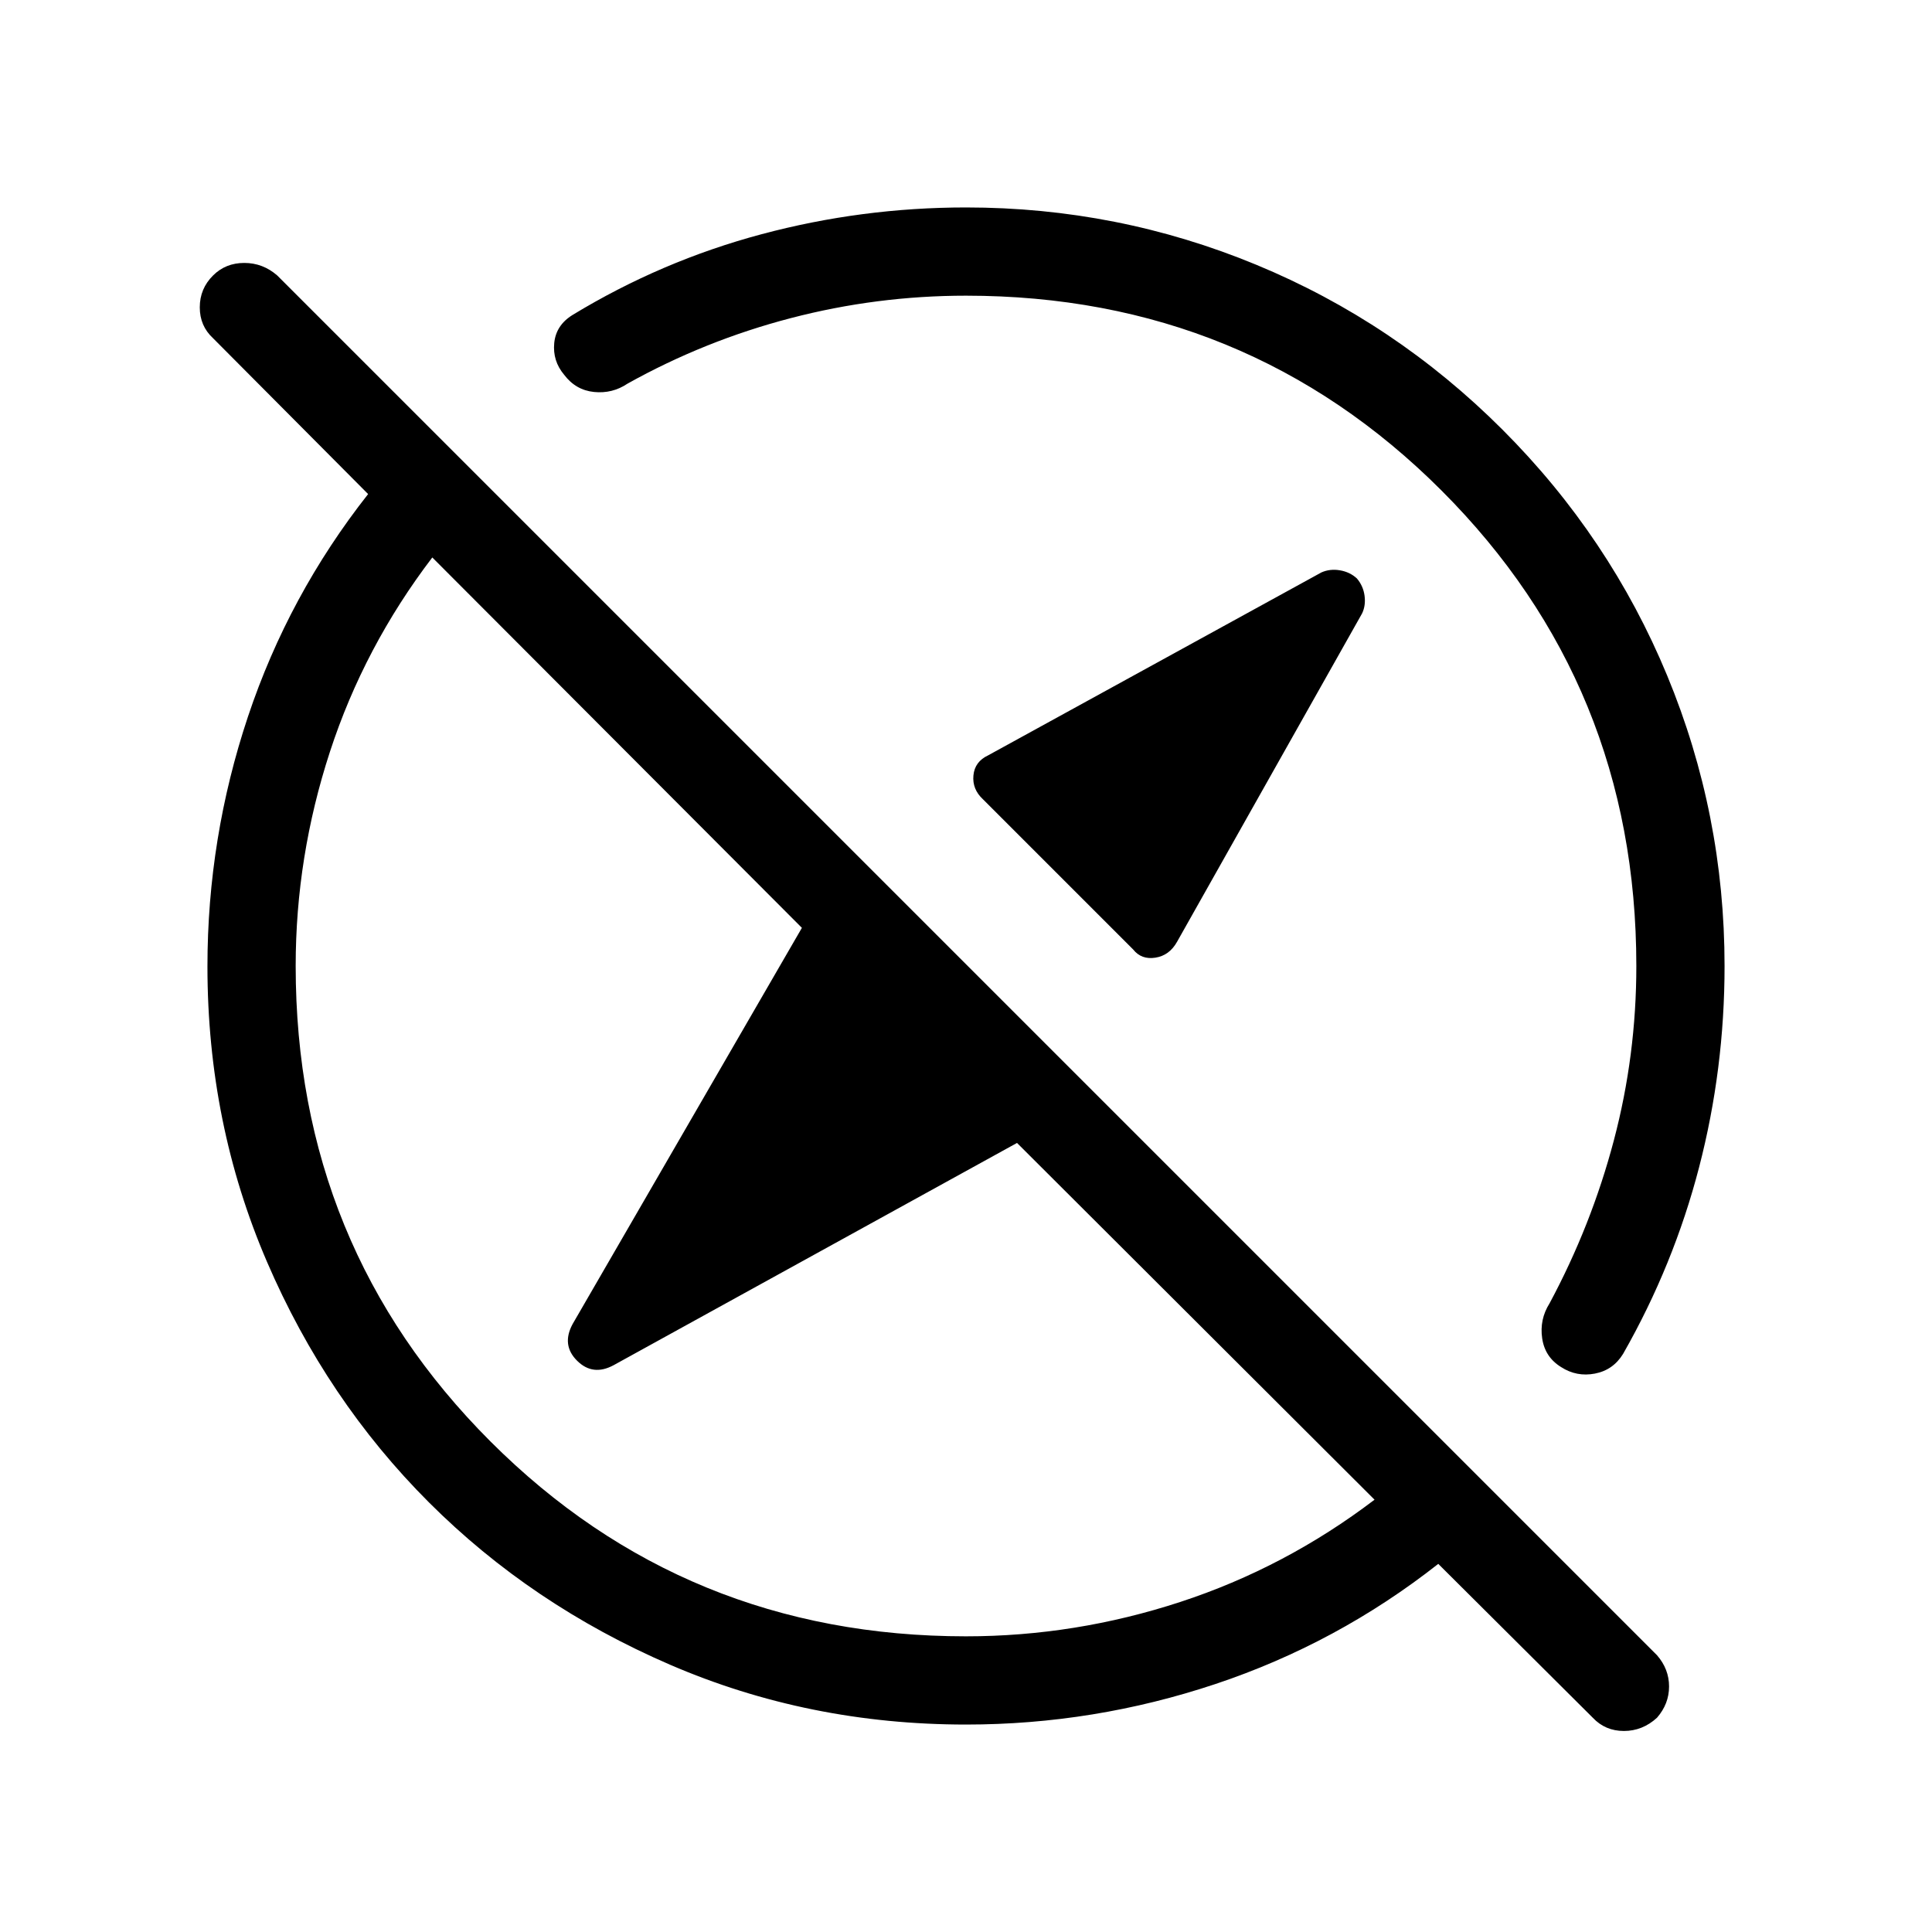 <svg xmlns="http://www.w3.org/2000/svg" height="48" viewBox="0 -960 960 960" width="48"><path d="M674.22-672.58q3.16 3.7 3.82 8.58.65 4.89-1.23 8.81l-91.93 163.15q-3.8 6.81-10.76 7.9-6.97 1.1-11.08-4.09l-74.62-74.62q-5.38-5-4.73-11.86.66-6.87 7.35-9.98l165.59-90.89q4.26-1.88 9.19-1.03 4.94.84 8.4 4.03ZM480-146.92q54.29 0 106.45-17.07 52.17-17.07 96.55-50.82L505.35-392.08 304.88-281.63q-10.31 5.55-18.13-2.24-7.83-7.78-2.25-18.17l113.96-196.92L214.81-683q-33.85 44.38-50.87 96.55-17.02 52.16-17.02 106.45 0 139.47 96.81 236.27 96.8 96.81 236.27 96.81Zm0 43.84q-78.21 0-147.06-29.73-68.86-29.74-119.8-80.66-50.95-50.92-80.5-119.6-29.56-68.69-29.56-146.71 0-63.84 20.15-124.18 20.16-60.33 59.69-110.54l-77.07-77.46q-6.58-6.07-6.58-15.34 0-9.28 6.63-15.85 6.24-6.2 15.48-6.2t16.39 6.24l685.58 685.57q6 6.89 6 15.54 0 8.65-6 15.54-7.18 6.57-16.44 6.57-9.26 0-15.45-6.57l-76.79-76.46q-50.28 39.53-110.69 59.69-60.41 20.15-123.98 20.15Zm74.12-451.04ZM415.46-415.46ZM284.5-803.5q44.19-26.84 93.94-40.13 49.75-13.29 101.56-13.29 75.41 0 144.28 28.5 68.88 28.5 122.26 81.88 53.38 53.38 81.88 122.26 28.5 68.87 28.5 144.28 0 51.21-12.63 99.92-12.64 48.71-37.79 92.81-4.95 8.07-14.01 9.8-9.07 1.74-16.76-3.22-8.08-4.96-9.44-14.33-1.37-9.37 3.67-17.36 20.81-38.77 31.96-81.02 11.16-42.25 11.16-86.6 0-139.47-96.81-236.27-96.8-96.81-236.27-96.81-44.35 0-87.1 11.16-42.75 11.15-81.13 32.57-7.5 5.04-16.6 4.12-9.09-.92-14.86-8.56-5.77-6.86-4.92-15.74.86-8.88 9.11-13.97Z"/></svg>